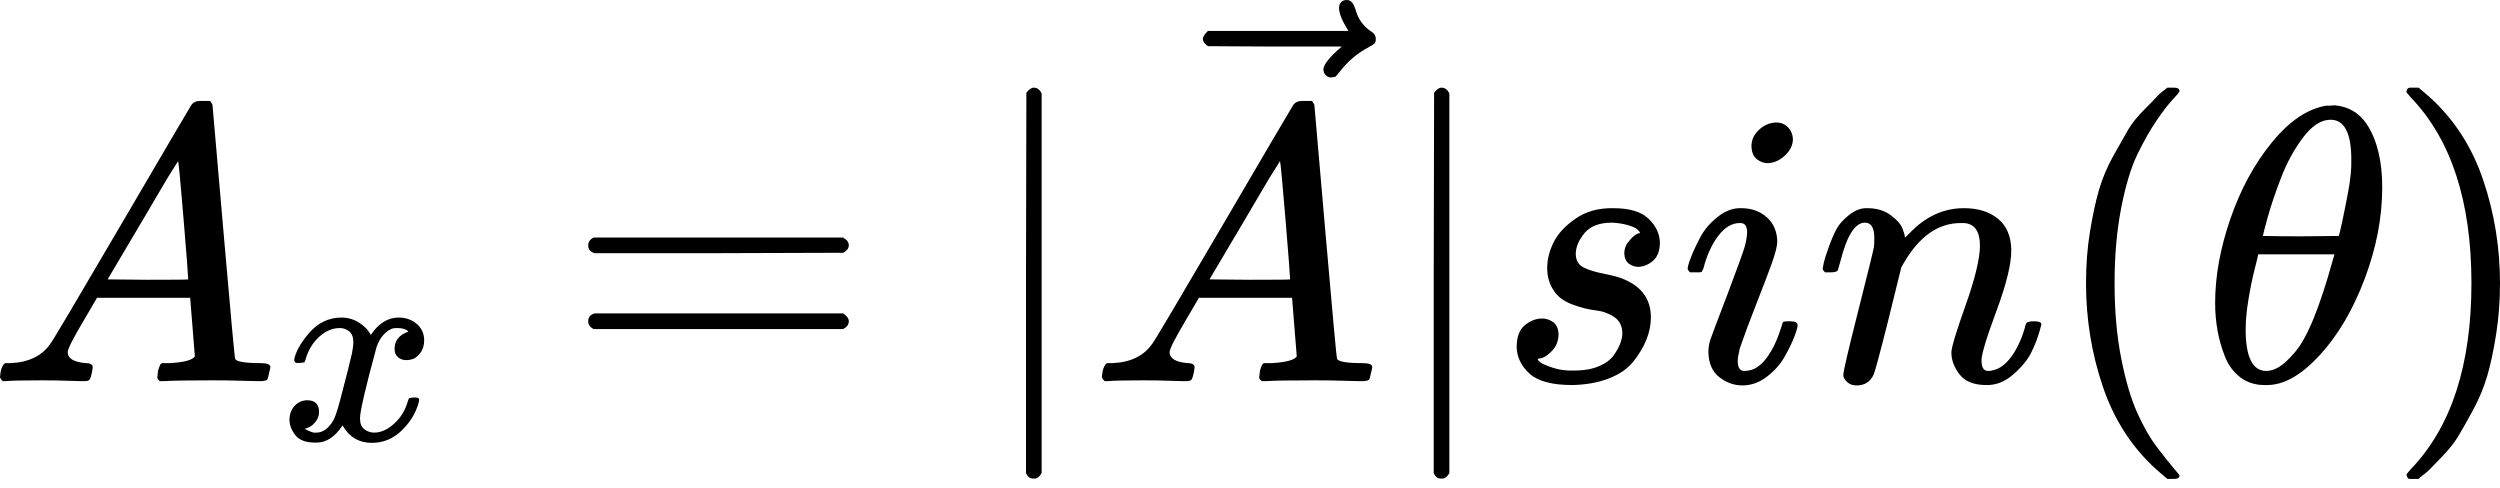 <svg width="200" height="39" viewBox="0 0 200 39" fill="none" xmlns="http://www.w3.org/2000/svg">
<path d="M5.416 28.173C5.416 28.674 5.896 28.966 6.856 29.05C7.231 29.05 7.419 29.165 7.419 29.394C7.419 29.415 7.398 29.551 7.356 29.801C7.294 30.093 7.231 30.281 7.169 30.365C7.106 30.448 6.97 30.49 6.762 30.49C6.72 30.49 6.595 30.49 6.386 30.49C6.177 30.49 5.823 30.48 5.322 30.459C4.821 30.438 4.153 30.427 3.318 30.427C1.836 30.427 0.887 30.448 0.47 30.49H0.219C0.073 30.344 0 30.229 0 30.146C0.042 29.582 0.177 29.217 0.407 29.05H0.845C2.306 28.987 3.37 28.466 4.038 27.485C4.163 27.36 6.052 24.177 9.704 17.937C13.356 11.697 15.214 8.536 15.276 8.452C15.422 8.202 15.673 8.076 16.027 8.076H16.278H16.81C16.935 8.264 16.998 8.369 16.998 8.389L17.875 18.501C18.459 25.241 18.772 28.643 18.814 28.706C18.918 28.935 19.596 29.05 20.848 29.05C21.37 29.05 21.631 29.154 21.631 29.363C21.631 29.405 21.6 29.551 21.537 29.801C21.474 30.114 21.422 30.302 21.381 30.365C21.339 30.427 21.193 30.469 20.942 30.49C20.88 30.49 20.734 30.49 20.504 30.49C20.274 30.49 19.867 30.48 19.283 30.459C18.699 30.438 17.937 30.427 16.998 30.427C15.036 30.427 13.753 30.448 13.148 30.49H12.772C12.647 30.365 12.584 30.271 12.584 30.208C12.584 30.146 12.605 29.958 12.647 29.645C12.73 29.373 12.793 29.206 12.835 29.144L12.96 29.05H13.586C14.713 28.987 15.381 28.81 15.589 28.518L15.214 23.822H7.763L6.699 25.638C5.843 27.078 5.416 27.923 5.416 28.173ZM15.057 22.351C15.057 22.121 14.932 20.494 14.681 17.468C14.431 14.441 14.285 12.918 14.243 12.897L13.398 14.243C13.064 14.807 12.407 15.923 11.426 17.593L8.609 22.351L11.833 22.382C13.982 22.382 15.057 22.372 15.057 22.351Z" fill="black"/>
<path d="M23.533 28.789C23.636 28.17 24.035 27.454 24.728 26.643C25.422 25.831 26.277 25.418 27.296 25.403C27.812 25.403 28.284 25.536 28.712 25.802C29.14 26.067 29.457 26.399 29.664 26.797C30.283 25.868 31.028 25.403 31.899 25.403C32.445 25.403 32.917 25.566 33.315 25.89C33.714 26.215 33.92 26.65 33.935 27.196C33.935 27.624 33.832 27.971 33.625 28.236C33.419 28.502 33.219 28.664 33.028 28.723C32.836 28.782 32.666 28.811 32.519 28.811C32.238 28.811 32.01 28.73 31.832 28.568C31.655 28.406 31.567 28.192 31.567 27.926C31.567 27.247 31.936 26.783 32.673 26.532C32.511 26.34 32.216 26.244 31.788 26.244C31.596 26.244 31.456 26.259 31.368 26.288C30.807 26.525 30.394 27.012 30.128 27.749C29.243 31.01 28.8 32.913 28.8 33.459C28.8 33.872 28.919 34.167 29.155 34.344C29.391 34.522 29.649 34.61 29.929 34.61C30.475 34.61 31.014 34.367 31.545 33.88C32.076 33.393 32.438 32.795 32.629 32.087C32.673 31.939 32.718 31.858 32.762 31.844C32.806 31.829 32.924 31.814 33.116 31.799H33.205C33.426 31.799 33.537 31.858 33.537 31.976C33.537 31.991 33.522 32.072 33.492 32.22C33.256 33.061 32.799 33.806 32.12 34.455C31.442 35.104 30.652 35.429 29.752 35.429C28.719 35.429 27.937 34.964 27.406 34.035C26.801 34.949 26.108 35.407 25.326 35.407H25.193C24.47 35.407 23.954 35.215 23.644 34.831C23.334 34.448 23.172 34.042 23.157 33.614C23.157 33.142 23.297 32.758 23.577 32.463C23.858 32.168 24.19 32.021 24.573 32.021C25.208 32.021 25.525 32.331 25.525 32.95C25.525 33.245 25.436 33.504 25.259 33.725C25.082 33.946 24.913 34.094 24.75 34.167C24.588 34.241 24.492 34.278 24.463 34.278L24.396 34.3C24.396 34.315 24.441 34.344 24.529 34.389C24.618 34.433 24.736 34.485 24.883 34.544C25.031 34.603 25.171 34.625 25.304 34.61C25.835 34.61 26.292 34.278 26.676 33.614C26.809 33.378 26.978 32.876 27.185 32.109C27.391 31.342 27.598 30.545 27.805 29.719C28.011 28.893 28.129 28.406 28.159 28.258C28.232 27.86 28.269 27.572 28.269 27.395C28.269 26.982 28.159 26.687 27.937 26.51C27.716 26.333 27.465 26.244 27.185 26.244C26.595 26.244 26.041 26.48 25.525 26.953C25.009 27.425 24.647 28.029 24.441 28.767C24.411 28.9 24.374 28.974 24.33 28.989C24.286 29.003 24.168 29.018 23.976 29.033H23.666C23.577 28.944 23.533 28.863 23.533 28.789Z" fill="black"/>
<path d="M47.056 19.628C47.056 19.356 47.202 19.148 47.494 19.001H67.435C67.748 19.168 67.904 19.377 67.904 19.628C67.904 19.857 67.758 20.055 67.466 20.222L57.511 20.254H47.557C47.223 20.149 47.056 19.941 47.056 19.628ZM47.056 25.7C47.056 25.387 47.223 25.179 47.557 25.074H67.466C67.758 25.283 67.904 25.492 67.904 25.7C67.904 25.972 67.748 26.18 67.435 26.326H47.494C47.202 26.18 47.056 25.972 47.056 25.7Z" fill="black"/>
<path d="M82.705 38.285H82.642C82.392 38.285 82.204 38.139 82.079 37.846V22.633L82.11 7.419C82.319 7.148 82.517 7.012 82.705 7.012C82.976 7.012 83.185 7.169 83.331 7.482V37.846C83.164 38.139 82.976 38.285 82.767 38.285H82.705Z" fill="black"/>
<path d="M93.567 28.173C93.567 28.674 94.047 28.966 95.007 29.05C95.383 29.05 95.57 29.165 95.57 29.394C95.57 29.415 95.55 29.551 95.508 29.801C95.445 30.093 95.383 30.281 95.32 30.365C95.257 30.448 95.122 30.49 94.913 30.49C94.871 30.49 94.746 30.49 94.537 30.49C94.329 30.49 93.974 30.48 93.473 30.459C92.972 30.438 92.305 30.427 91.47 30.427C89.988 30.427 89.038 30.448 88.621 30.49H88.371C88.225 30.344 88.151 30.229 88.151 30.146C88.193 29.582 88.329 29.217 88.558 29.05H88.997C90.457 28.987 91.522 28.466 92.19 27.485C92.315 27.36 94.204 24.177 97.856 17.937C101.508 11.697 103.365 8.536 103.428 8.452C103.574 8.202 103.824 8.076 104.179 8.076H104.429H104.962C105.087 8.264 105.149 8.369 105.149 8.389L106.026 18.5C106.61 25.241 106.923 28.643 106.965 28.706C107.069 28.935 107.748 29.05 109 29.05C109.522 29.05 109.782 29.154 109.782 29.363C109.782 29.405 109.751 29.551 109.689 29.801C109.626 30.114 109.574 30.302 109.532 30.365C109.49 30.427 109.344 30.469 109.094 30.49C109.031 30.49 108.885 30.49 108.655 30.49C108.426 30.49 108.019 30.48 107.435 30.459C106.85 30.438 106.089 30.427 105.149 30.427C103.188 30.427 101.904 30.448 101.299 30.49H100.923C100.798 30.365 100.736 30.271 100.736 30.208C100.736 30.146 100.756 29.958 100.798 29.645C100.882 29.373 100.944 29.206 100.986 29.144L101.111 29.05H101.737C102.864 28.987 103.532 28.81 103.741 28.518L103.365 23.822H95.915L94.85 25.638C93.995 27.078 93.567 27.923 93.567 28.173ZM103.209 22.351C103.209 22.121 103.083 20.494 102.833 17.468C102.583 14.441 102.436 12.918 102.395 12.897L101.55 14.243C101.216 14.807 100.558 15.923 99.577 17.593L96.76 22.351L99.984 22.382C102.134 22.382 103.209 22.372 103.209 22.351Z" fill="black"/>
<path d="M107.122 0.626C107.122 0.459 107.174 0.313 107.278 0.188C107.382 0.063 107.539 -2.63005e-06 107.748 -2.63005e-06C107.894 -2.63005e-06 108.019 0.052 108.123 0.157C108.228 0.24 108.332 0.438 108.436 0.751C108.645 1.523 109.073 2.118 109.72 2.536C109.949 2.682 110.064 2.87 110.064 3.099C110.064 3.287 110.033 3.412 109.97 3.475C109.908 3.537 109.762 3.631 109.532 3.756C108.635 4.216 107.852 4.873 107.184 5.729C107.142 5.77 107.09 5.833 107.028 5.916C106.965 6 106.913 6.062 106.871 6.104C106.829 6.146 106.777 6.167 106.715 6.167C106.652 6.167 106.579 6.177 106.495 6.198C106.349 6.198 106.214 6.146 106.089 6.042C105.963 5.937 105.89 5.781 105.869 5.572C105.869 5.176 106.36 4.56 107.341 3.725H101.988L96.635 3.694C96.364 3.506 96.228 3.308 96.228 3.099C96.228 2.953 96.364 2.744 96.635 2.473H107.873C107.372 1.68 107.122 1.064 107.122 0.626Z" fill="black"/>
<path d="M115.323 38.285H115.261C115.01 38.285 114.822 38.139 114.697 37.846V22.633L114.728 7.419C114.937 7.148 115.135 7.012 115.323 7.012C115.595 7.012 115.803 7.169 115.949 7.482V37.846C115.782 38.139 115.595 38.285 115.386 38.285H115.323Z" fill="black"/>
<path d="M123.775 21.443C123.775 20.775 123.942 20.097 124.276 19.408C124.61 18.72 125.194 18.083 126.029 17.499C126.864 16.915 127.876 16.633 129.066 16.654C130.359 16.654 131.299 16.935 131.883 17.499C132.467 18.062 132.77 18.688 132.791 19.377C132.791 20.045 132.613 20.535 132.259 20.848C131.904 21.161 131.507 21.328 131.069 21.349C130.798 21.349 130.547 21.266 130.318 21.099C130.088 20.932 129.963 20.66 129.942 20.285C129.942 19.951 130.036 19.659 130.224 19.408C130.412 19.158 130.589 18.97 130.756 18.845C130.923 18.72 131.059 18.657 131.163 18.657C131.184 18.657 131.194 18.647 131.194 18.626C131.194 18.563 131.121 18.469 130.975 18.344C130.829 18.219 130.568 18.104 130.193 18C129.817 17.895 129.41 17.833 128.972 17.812C127.97 17.812 127.24 18.083 126.78 18.626C126.321 19.168 126.081 19.721 126.06 20.285C126.06 20.807 126.259 21.172 126.655 21.381C127.052 21.589 127.626 21.767 128.377 21.913C129.128 22.059 129.671 22.215 130.005 22.382C131.382 22.987 132.071 23.989 132.071 25.387C132.071 25.972 131.956 26.556 131.726 27.14C131.497 27.725 131.153 28.309 130.693 28.893C130.234 29.478 129.577 29.937 128.721 30.271C127.866 30.605 126.885 30.782 125.779 30.803C124.172 30.803 123.034 30.5 122.367 29.895C121.699 29.29 121.354 28.58 121.334 27.767C121.334 26.953 121.553 26.368 121.991 26.014C122.429 25.659 122.888 25.481 123.368 25.481C123.681 25.481 123.974 25.575 124.245 25.763C124.516 25.951 124.662 26.274 124.683 26.733C124.683 27.276 124.495 27.735 124.12 28.111C123.744 28.486 123.42 28.674 123.149 28.674C123.107 28.695 123.076 28.706 123.055 28.706C123.034 28.706 123.024 28.727 123.024 28.768C123.045 28.831 123.128 28.914 123.274 29.019C123.42 29.123 123.744 29.259 124.245 29.426C124.746 29.593 125.32 29.666 125.967 29.645C126.718 29.645 127.365 29.53 127.907 29.3C128.45 29.071 128.846 28.779 129.097 28.424C129.347 28.069 129.525 27.746 129.629 27.453C129.733 27.161 129.786 26.9 129.786 26.671C129.786 26.087 129.566 25.648 129.128 25.356C128.69 25.064 128.189 24.887 127.626 24.824C127.062 24.761 126.447 24.605 125.779 24.354C125.111 24.104 124.62 23.739 124.307 23.259C123.953 22.737 123.775 22.132 123.775 21.443Z" fill="black"/>
<path d="M140.116 11.708C140.116 11.207 140.314 10.768 140.711 10.393C141.107 10.017 141.566 9.819 142.088 9.798C142.464 9.798 142.777 9.923 143.027 10.174C143.278 10.424 143.413 10.737 143.434 11.113C143.434 11.593 143.225 12.031 142.808 12.428C142.391 12.824 141.931 13.033 141.431 13.054C141.118 13.054 140.825 12.949 140.554 12.741C140.283 12.532 140.137 12.188 140.116 11.708ZM135.013 21.506C135.013 21.339 135.107 21.015 135.295 20.535C135.483 20.055 135.733 19.523 136.046 18.939C136.359 18.355 136.818 17.822 137.424 17.342C138.029 16.862 138.655 16.633 139.302 16.654C140.116 16.654 140.794 16.894 141.337 17.374C141.879 17.854 142.161 18.5 142.182 19.314C142.182 19.669 142.036 20.254 141.744 21.067C141.451 21.881 141.034 22.977 140.491 24.354C139.949 25.732 139.511 26.911 139.177 27.892C139.072 28.351 139.02 28.685 139.02 28.893C139.02 29.415 139.198 29.676 139.552 29.676C139.74 29.676 139.938 29.645 140.147 29.582C140.356 29.52 140.596 29.373 140.867 29.144C141.138 28.914 141.42 28.549 141.712 28.048C142.004 27.547 142.265 26.932 142.495 26.201C142.558 25.951 142.61 25.805 142.651 25.763C142.693 25.721 142.871 25.7 143.184 25.7C143.601 25.7 143.81 25.805 143.81 26.014C143.81 26.18 143.716 26.504 143.528 26.984C143.34 27.464 143.079 27.996 142.745 28.58C142.411 29.165 141.942 29.686 141.337 30.146C140.731 30.605 140.085 30.834 139.396 30.834C138.728 30.834 138.112 30.615 137.549 30.177C136.985 29.739 136.693 29.071 136.672 28.173C136.672 27.819 136.725 27.485 136.829 27.172C136.933 26.859 137.382 25.669 138.175 23.603C138.968 21.495 139.427 20.233 139.552 19.815C139.678 19.398 139.751 18.991 139.771 18.595C139.771 18.094 139.594 17.843 139.239 17.843H139.177C138.551 17.843 137.977 18.188 137.455 18.876C136.933 19.565 136.537 20.441 136.265 21.506C136.245 21.527 136.224 21.558 136.203 21.6C136.182 21.641 136.172 21.673 136.172 21.694C136.172 21.714 136.151 21.735 136.109 21.756C136.067 21.777 136.036 21.787 136.015 21.787C135.994 21.787 135.952 21.787 135.89 21.787C135.827 21.787 135.744 21.787 135.639 21.787H135.201C135.076 21.662 135.013 21.568 135.013 21.506Z" fill="black"/>
<path d="M145.813 21.506C145.834 21.381 145.865 21.213 145.907 21.005C145.949 20.796 146.074 20.4 146.283 19.815C146.491 19.231 146.7 18.741 146.909 18.344C147.117 17.948 147.462 17.561 147.942 17.186C148.422 16.81 148.902 16.633 149.382 16.654C150.133 16.654 150.759 16.841 151.26 17.217C151.761 17.593 152.074 17.948 152.199 18.281C152.324 18.615 152.387 18.834 152.387 18.939C152.387 18.98 152.397 19.001 152.418 19.001L152.763 18.657C154.036 17.321 155.486 16.654 157.114 16.654C158.241 16.654 159.149 16.935 159.837 17.499C160.526 18.062 160.881 18.887 160.902 19.972C160.922 21.057 160.526 22.695 159.712 24.887C158.898 27.078 158.502 28.403 158.522 28.862C158.522 29.405 158.7 29.676 159.055 29.676C159.18 29.676 159.274 29.666 159.336 29.645C159.942 29.54 160.484 29.144 160.964 28.455C161.444 27.767 161.809 26.932 162.06 25.951C162.102 25.784 162.31 25.7 162.686 25.7C163.103 25.7 163.312 25.784 163.312 25.951C163.312 25.972 163.27 26.128 163.187 26.42C163.02 27.026 162.79 27.62 162.498 28.205C162.206 28.789 161.726 29.373 161.058 29.958C160.39 30.542 159.67 30.824 158.898 30.803C157.917 30.803 157.208 30.521 156.769 29.958C156.331 29.394 156.112 28.81 156.112 28.205C156.112 27.808 156.488 26.556 157.239 24.448C157.99 22.34 158.376 20.754 158.397 19.69C158.397 18.459 157.938 17.843 157.02 17.843H156.863C155.069 17.843 153.556 18.897 152.324 21.005L152.105 21.381L151.072 25.575C150.383 28.309 149.987 29.78 149.883 29.989C149.611 30.552 149.163 30.834 148.537 30.834C148.265 30.834 148.046 30.772 147.879 30.646C147.712 30.521 147.597 30.396 147.535 30.271C147.472 30.146 147.451 30.041 147.472 29.958C147.472 29.686 147.869 27.986 148.662 24.855C149.455 21.725 149.872 20.024 149.914 19.753C149.935 19.648 149.945 19.408 149.945 19.033C149.945 18.219 149.695 17.812 149.194 17.812C148.401 17.812 147.744 18.855 147.222 20.942C147.097 21.36 147.034 21.579 147.034 21.6C146.992 21.725 146.794 21.787 146.439 21.787H146.001C145.876 21.662 145.813 21.568 145.813 21.506Z" fill="black"/>
<path d="M166.881 22.664C166.881 21.224 166.985 19.857 167.194 18.563C167.402 17.269 167.642 16.153 167.914 15.214C168.185 14.274 168.571 13.356 169.072 12.459C169.573 11.562 169.969 10.862 170.261 10.362C170.554 9.861 170.992 9.318 171.576 8.734C172.16 8.149 172.505 7.795 172.609 7.669C172.713 7.544 172.974 7.325 173.392 7.012H173.799H173.924C174.216 7.012 174.362 7.106 174.362 7.294C174.362 7.356 174.185 7.576 173.83 7.951C173.475 8.327 173.047 8.88 172.547 9.61C172.046 10.341 171.534 11.238 171.013 12.302C170.491 13.367 170.053 14.807 169.698 16.622C169.343 18.438 169.166 20.452 169.166 22.664C169.166 24.876 169.343 26.88 169.698 28.674C170.053 30.469 170.48 31.919 170.981 33.026C171.482 34.132 171.994 35.029 172.515 35.718C173.037 36.406 173.475 36.959 173.83 37.377C174.185 37.794 174.362 38.013 174.362 38.034C174.362 38.222 174.206 38.316 173.893 38.316H173.799H173.392L172.515 37.565C170.554 35.791 169.124 33.578 168.227 30.928C167.329 28.278 166.881 25.523 166.881 22.664Z" fill="black"/>
<path d="M177.211 24.229C177.211 22.101 177.618 19.857 178.432 17.499C179.246 15.141 180.352 13.106 181.75 11.395C183.148 9.683 184.599 8.702 186.101 8.452C186.122 8.452 186.205 8.452 186.352 8.452C186.498 8.452 186.623 8.442 186.727 8.421C187.854 8.504 188.731 9.015 189.357 9.955C190.171 11.207 190.578 12.887 190.578 14.995C190.578 17.395 190.108 19.836 189.169 22.32C188.23 24.803 187.03 26.838 185.569 28.424C184.108 30.01 182.71 30.803 181.374 30.803H181.155C180.404 30.803 179.757 30.594 179.214 30.177C178.672 29.759 178.265 29.206 177.993 28.518C177.722 27.829 177.524 27.13 177.399 26.42C177.273 25.711 177.211 24.98 177.211 24.229ZM188.105 12.772C188.105 10.643 187.552 9.579 186.445 9.579C185.694 9.579 184.964 10.049 184.254 10.988C183.545 11.927 182.96 12.991 182.501 14.181C182.042 15.37 181.687 16.414 181.437 17.311C181.186 18.208 181.051 18.73 181.03 18.876C182.052 18.897 183.065 18.907 184.066 18.907L187.103 18.876C187.124 18.855 187.207 18.511 187.353 17.843C187.499 17.175 187.666 16.341 187.854 15.339C188.042 14.337 188.125 13.482 188.105 12.772ZM179.653 26.358C179.653 28.57 180.206 29.676 181.312 29.676C181.625 29.676 181.959 29.572 182.313 29.363C182.668 29.154 183.096 28.758 183.597 28.173C184.098 27.589 184.599 26.681 185.099 25.45C185.6 24.219 186.101 22.695 186.602 20.88L186.758 20.348H180.654C180.654 20.41 180.56 20.807 180.372 21.537C180.185 22.267 180.018 23.081 179.872 23.979C179.726 24.876 179.653 25.669 179.653 26.358Z" fill="black"/>
<path d="M192.675 7.043L192.8 7.012C192.904 7.012 193.009 7.012 193.113 7.012H193.489L194.365 7.763C196.327 9.537 197.757 11.749 198.654 14.4C199.551 17.05 200 19.805 200 22.664C200 24.083 199.896 25.45 199.687 26.765C199.478 28.079 199.238 29.196 198.967 30.114C198.696 31.032 198.31 31.951 197.809 32.869C197.308 33.787 196.911 34.486 196.619 34.966C196.327 35.446 195.899 35.978 195.336 36.563C194.772 37.147 194.438 37.492 194.334 37.596C194.23 37.7 193.99 37.898 193.614 38.191C193.551 38.253 193.51 38.295 193.489 38.316H193.113C192.946 38.316 192.831 38.316 192.769 38.316C192.706 38.316 192.654 38.285 192.612 38.222C192.571 38.159 192.539 38.065 192.518 37.94C192.539 37.919 192.654 37.784 192.863 37.533C196.097 34.173 197.715 29.217 197.715 22.664C197.715 16.111 196.097 11.155 192.863 7.795C192.654 7.544 192.539 7.409 192.518 7.388C192.518 7.221 192.571 7.106 192.675 7.043Z" fill="black"/>
</svg>
